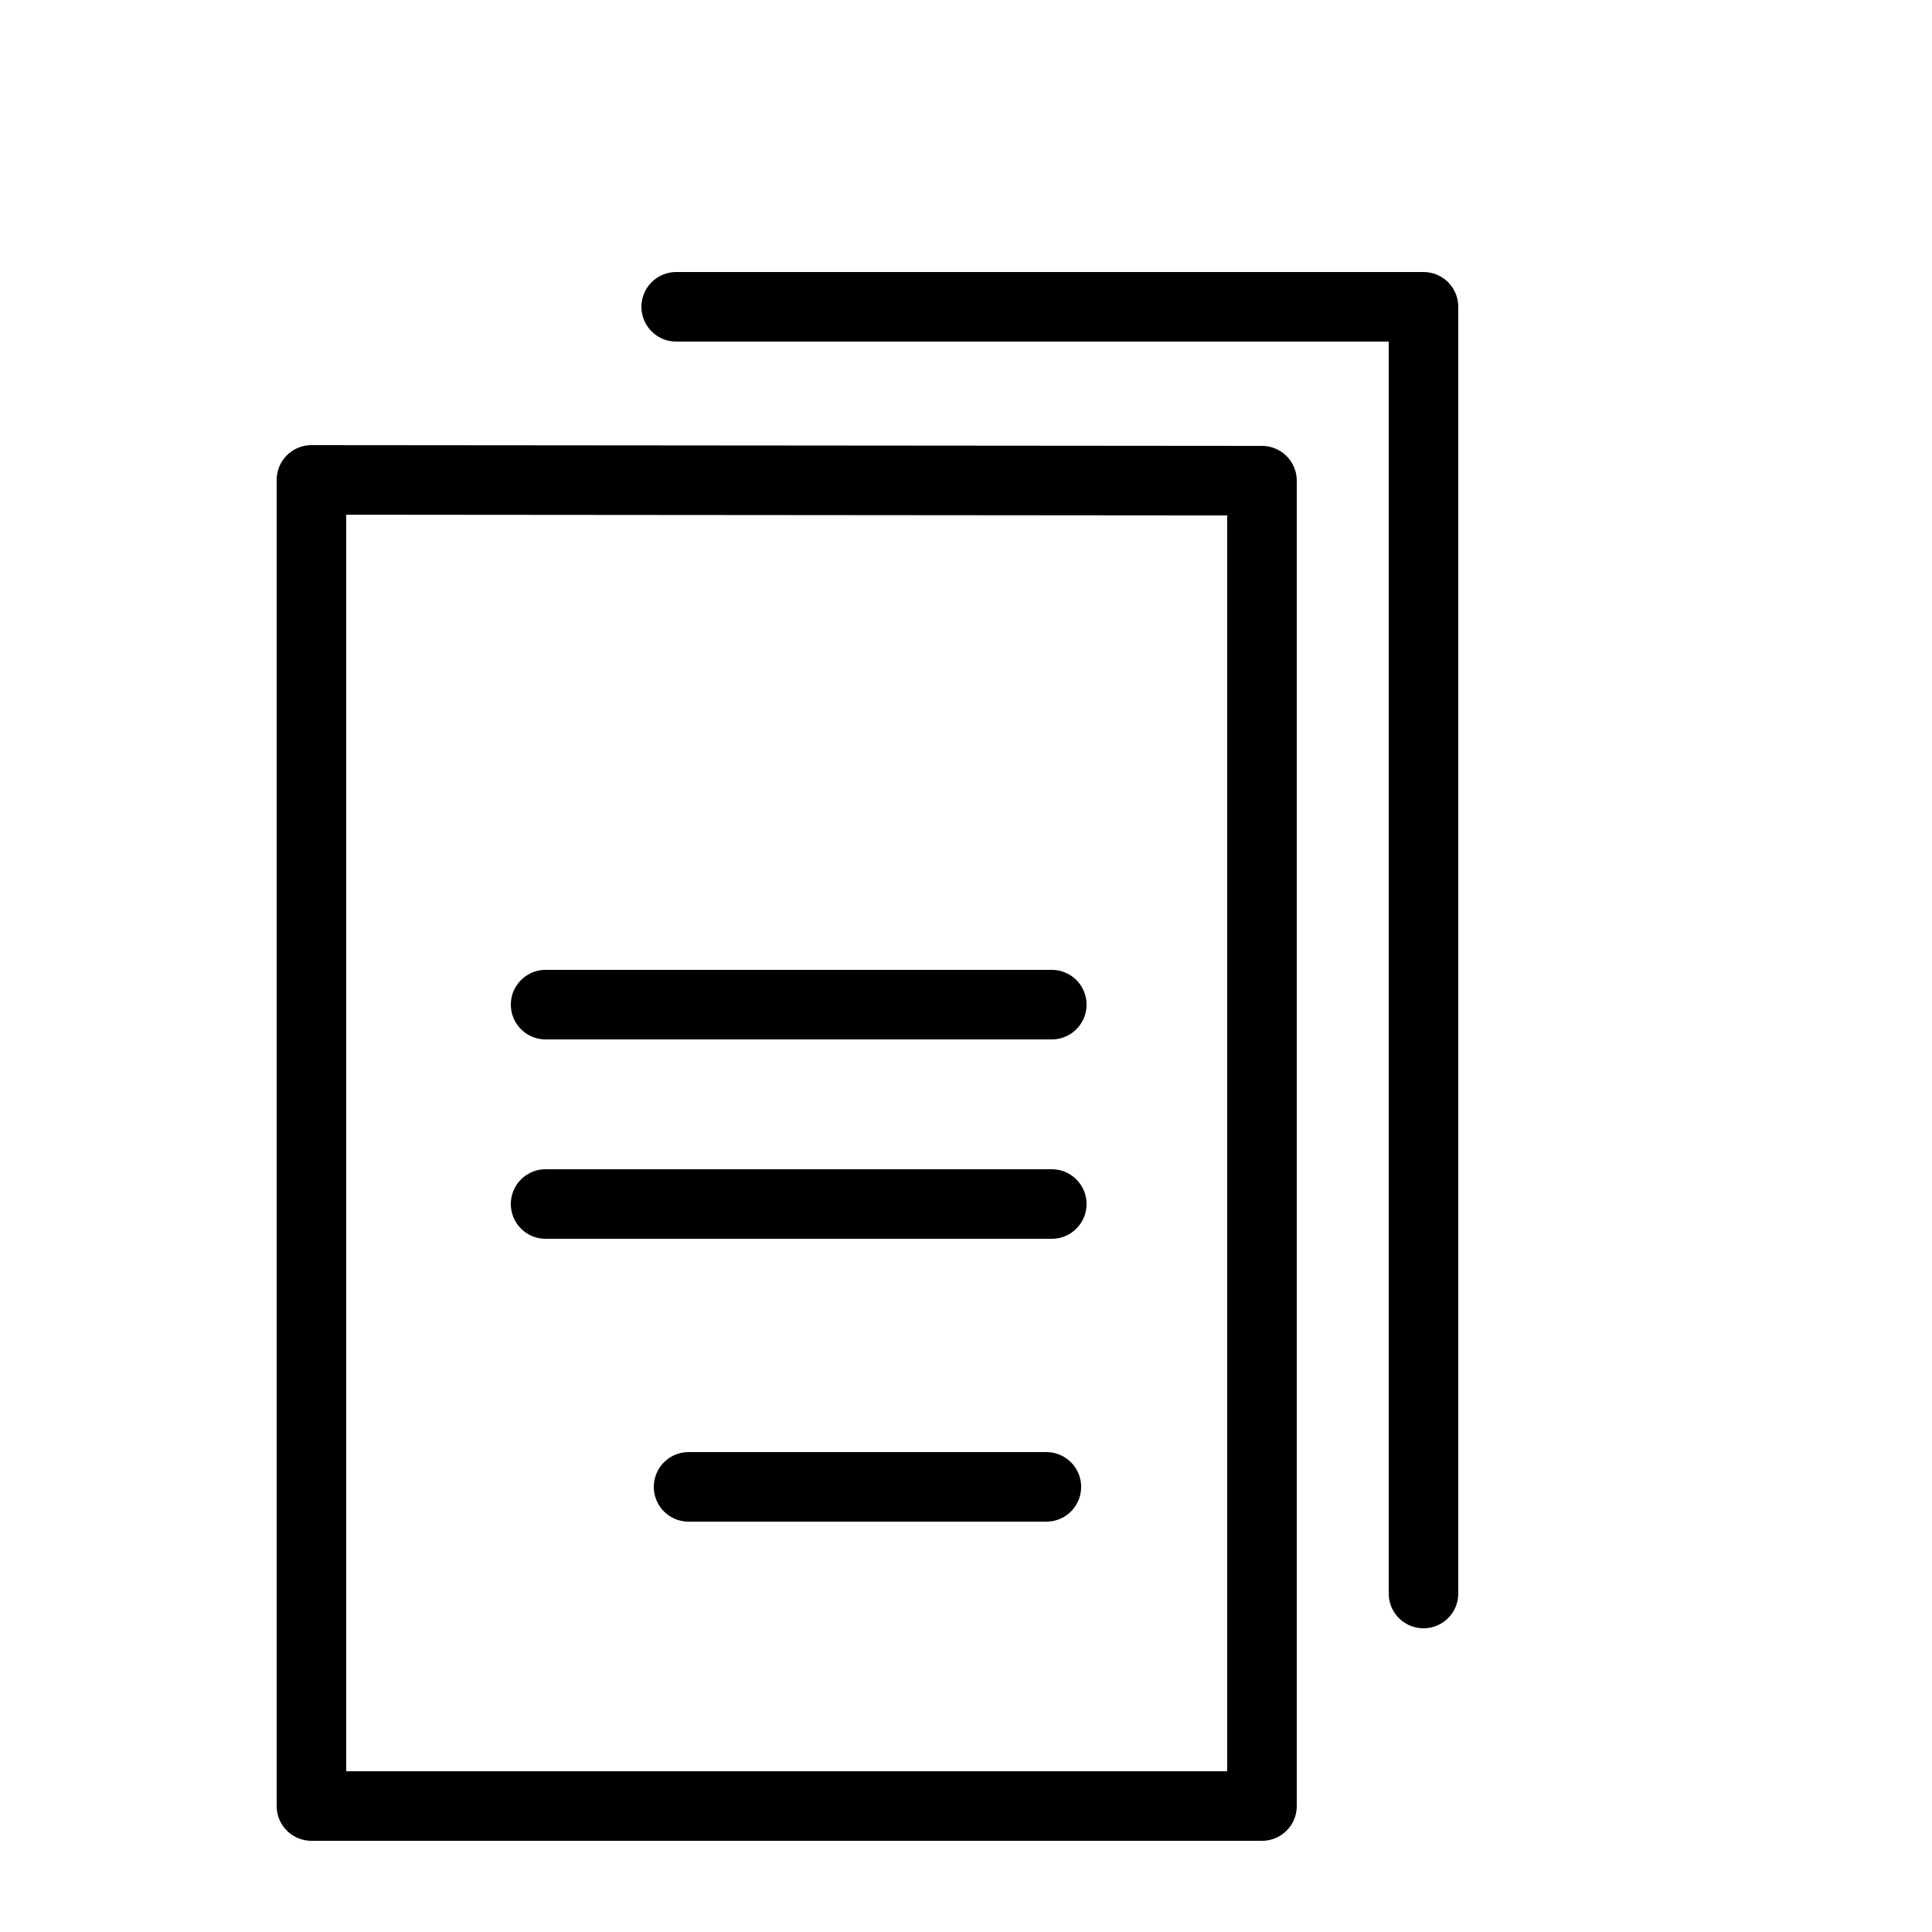 <?xml version="1.0" encoding="utf-8"?>
<!-- Generator: Adobe Illustrator 26.5.0, SVG Export Plug-In . SVG Version: 6.00 Build 0)  -->
<svg version="1.1" xmlns="http://www.w3.org/2000/svg" xmlns:xlink="http://www.w3.org/1999/xlink" x="0px" y="0px"
	 viewBox="0 0 250 250" style="enable-background:new 0 0 250 250;" xml:space="preserve">
<style type="text/css">
	.st0{display:none;fill:none;stroke:#000000;stroke-width:9;stroke-linecap:round;stroke-linejoin:round;stroke-miterlimit:10;}
	.st1{fill:none;stroke:#000000;stroke-width:9;stroke-linecap:round;stroke-linejoin:round;stroke-miterlimit:10;}
	.st2{display:none;}
</style>
<g id="Calque_2">
</g>
<g id="Calque_3">
	<polygon class="st0" points="55.2,68.9 39.7,84.3 39.7,238.4 166.9,238.4 166.9,68.9 	"/>
	<line class="st1" x1="136.1" y1="130" x2="70.6" y2="130"/>
	<line class="st1" x1="136.1" y1="155.8" x2="70.6" y2="155.8"/>
	<line class="st1" x1="135.4" y1="192.4" x2="89.1" y2="192.4"/>
	<polyline class="st1" points="163.3,200.1 163.3,233.7 40.3,233.7 40.3,62.1 163.3,62.2 163.3,200.6 	"/>
	<path class="st2" d="M173.8,46.6h-50.9c-0.3,0-0.6,0.3-0.6,0.6s0.3,0.6,0.6,0.6h50.3v29.3c0,0.3,0.3,0.6,0.6,0.6s0.6-0.3,0.6-0.6
		V47.2C174.4,46.9,174.2,46.6,173.8,46.6z"/>
	<polyline class="st1" points="87.5,39.7 184.2,39.7 184.2,206.2 	"/>
</g>
</svg>
